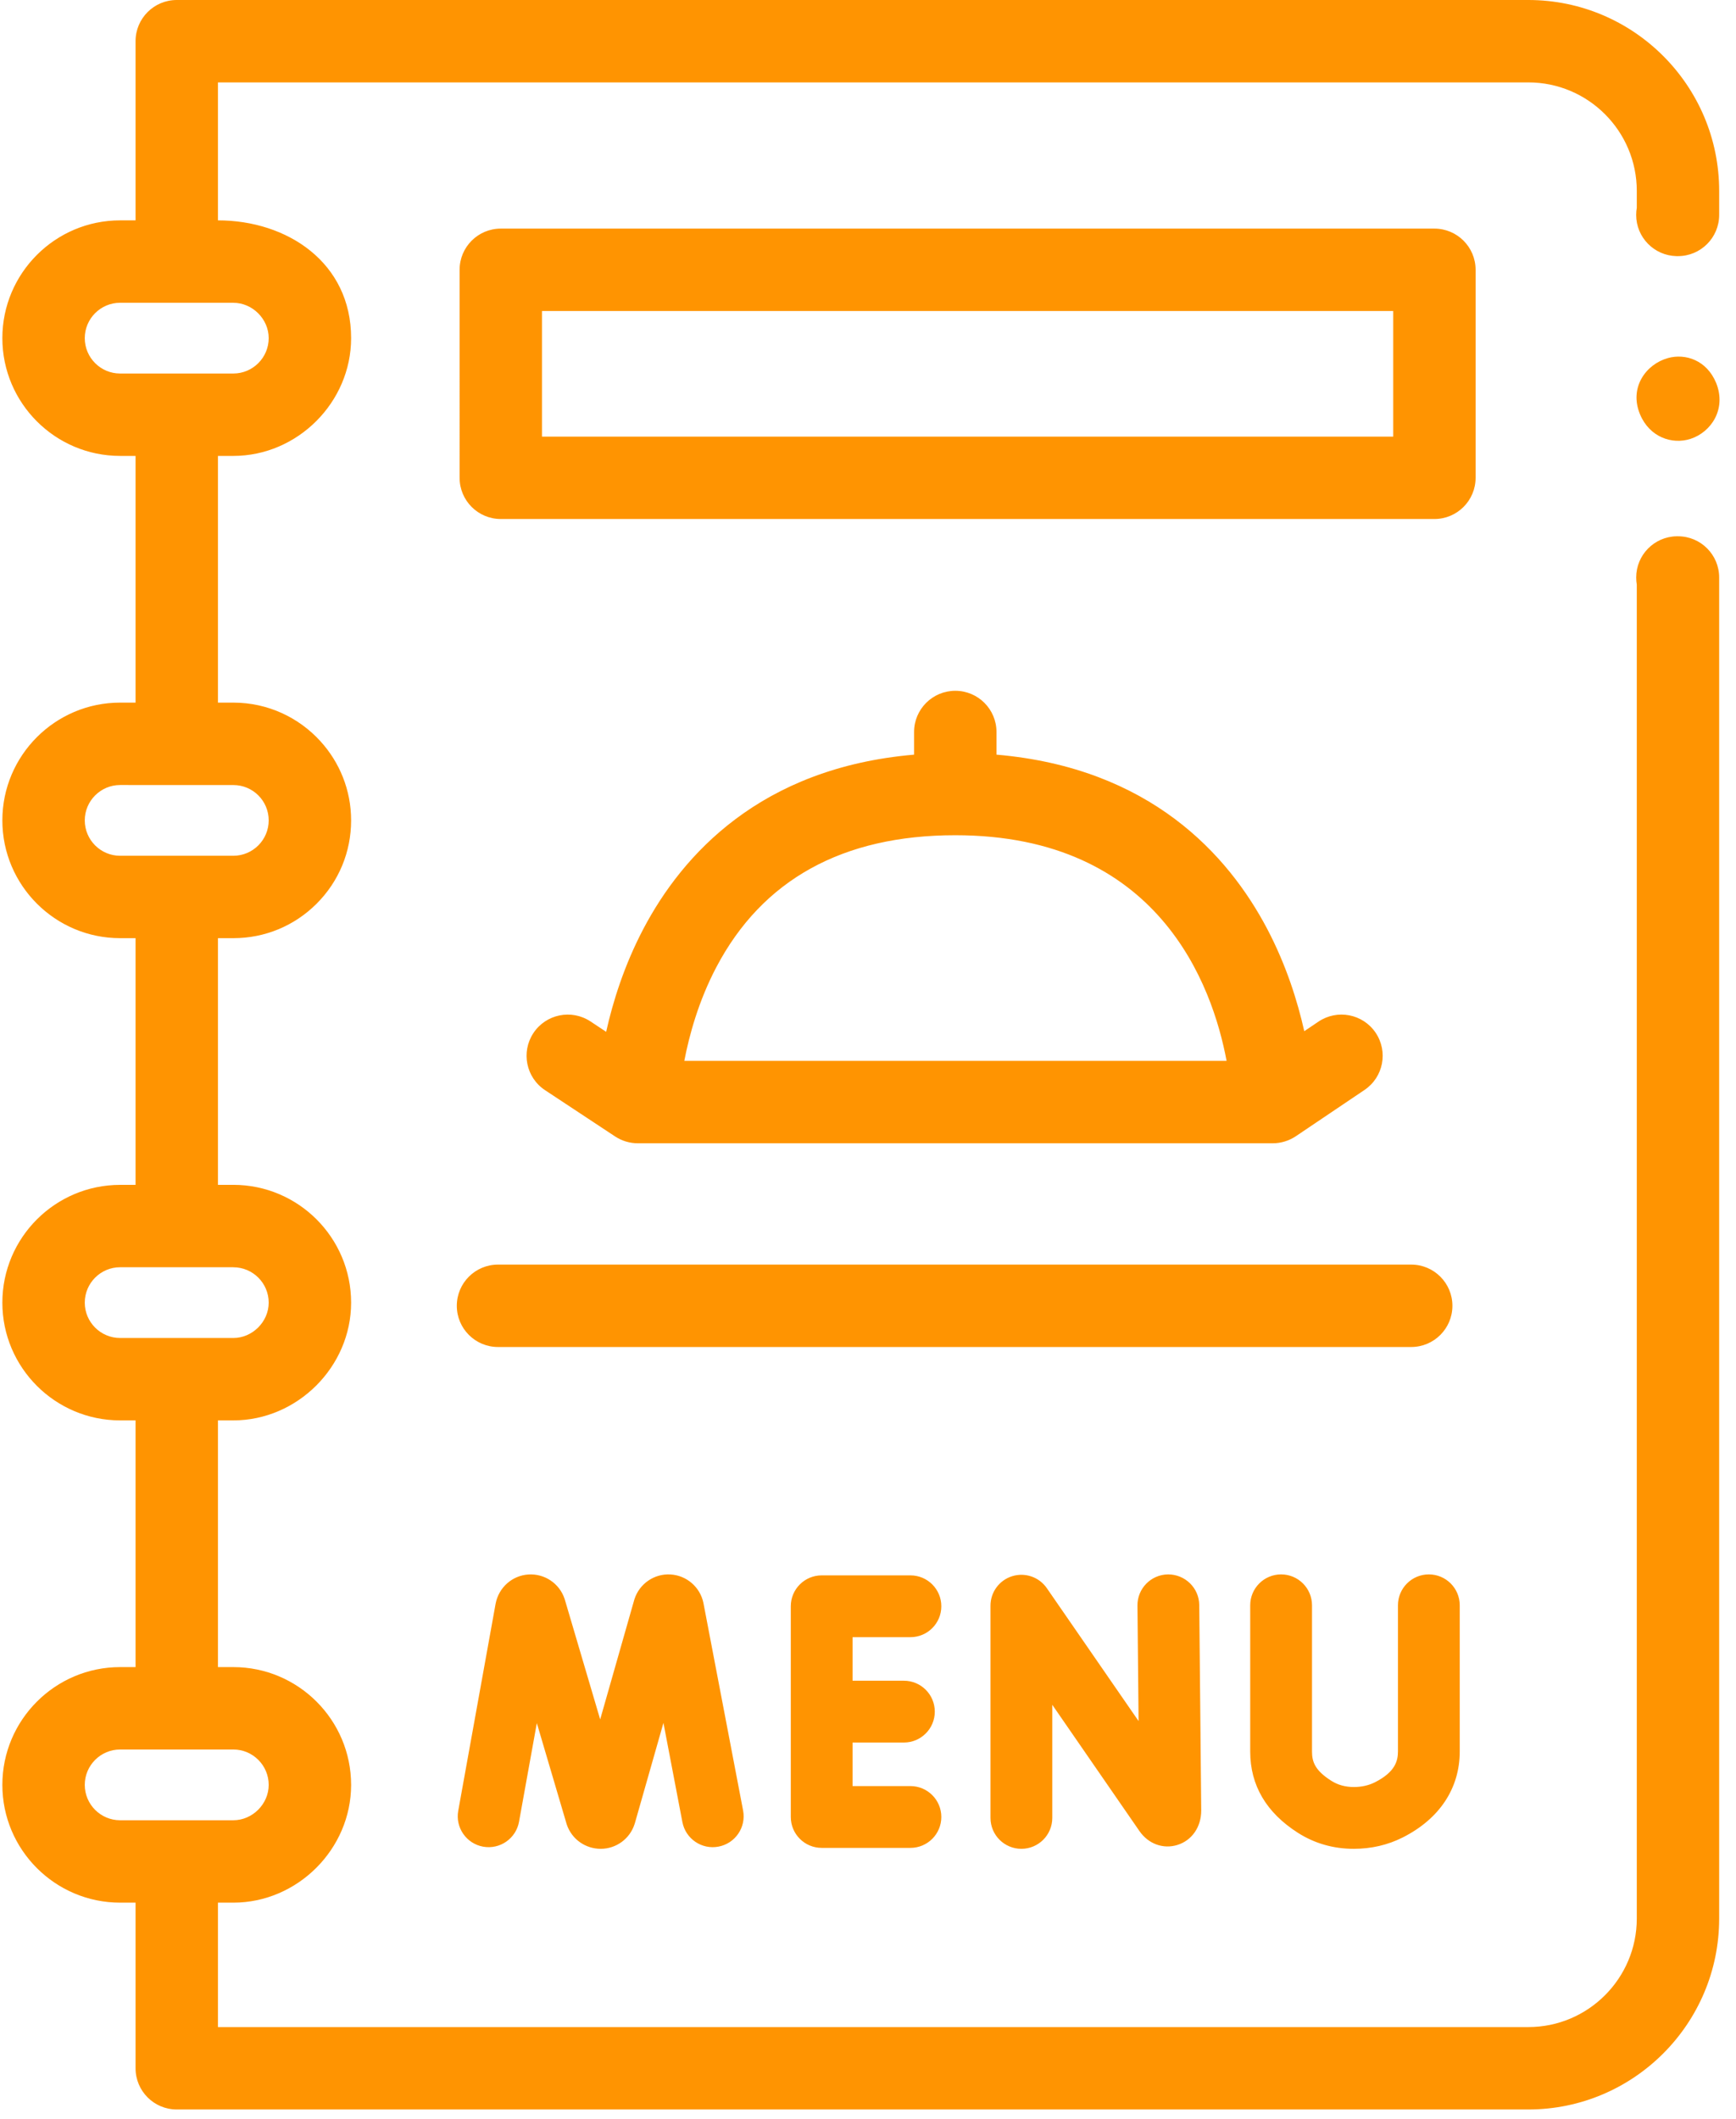 <svg xmlns="http://www.w3.org/2000/svg" width="59" height="72" viewBox="0 0 59 72">
    <g fill="none" fill-rule="evenodd">
        <g fill="#FF9401" fill-rule="nonzero">
            <g>
                <g>
                    <path d="M51.942 0c3.577 0 6.486 2.91 6.486 6.488v.815c0 .773-.627 1.4-1.4 1.4h-.051c-.76-.017-1.37-.637-1.37-1.4 0-.083.007-.165.021-.244v-.571c0-2.034-1.653-3.688-3.686-3.688H7.407v4.688c2.355 0 4.526 1.432 4.526 4.002 0 2.181-1.822 4.002-4.003 4.002h-.523v8.383h.523c1.173 0 2.229.507 2.961 1.313.647.71 1.042 1.654 1.042 2.689 0 1.07-.416 2.074-1.172 2.83-.756.756-1.762 1.172-2.83 1.172h-.524v8.382h.523c2.207 0 4.003 1.796 4.003 4.003 0 2.18-1.828 4.001-4.003 4.001h-.523v8.383h.523c2.207 0 4.003 1.796 4.003 4.003 0 2.181-1.824 4.001-4.003 4.001h-.523v4.228h44.535c2.032 0 3.686-1.654 3.686-3.688V19.866c-.014-.079-.02-.16-.02-.243 0-.763.609-1.383 1.367-1.4h.053c.773 0 1.4.626 1.4 1.4v45.57c0 3.577-2.91 6.487-6.486 6.487H6.007c-.774 0-1.4-.627-1.4-1.4v-5.628h-.525C1.876 64.652.08 62.857.08 60.65c0-2.206 1.796-4.002 4.002-4.002h.525v-8.383h-.525C1.876 48.265.08 46.47.08 44.264c0-2.207 1.796-4.002 4.002-4.002h.525v-8.383h-.525c-2.206 0-4.002-1.795-4.002-4.002s1.796-4.002 4.002-4.002h.525v-8.383h-.525C1.876 15.492.08 13.697.08 11.49c0-2.206 1.796-4.002 4.002-4.002h.525V1.4c0-.773.626-1.4 1.4-1.4zM39.698 53.498c.579-.001 1.054.46 1.06 1.04l.067 6.982c0 .562-.317 1.018-.808 1.171-.482.151-.99-.034-1.292-.472l-2.962-4.29v3.844c0 .58-.47 1.05-1.05 1.05-.58 0-1.05-.47-1.05-1.05v-7.212c0-.46.298-.865.737-1.002.44-.136.916.028 1.177.406l3.119 4.517-.038-3.924c-.006-.58.46-1.054 1.04-1.06zm-17.037.001l.125.001c.55.031 1.01.43 1.121.97l1.348 7.05c.109.57-.265 1.12-.835 1.228-.568.11-1.119-.264-1.228-.834l-.644-3.37-.97 3.404-.012.037c-.161.499-.623.836-1.147.838-.529 0-.99-.331-1.157-.827l-.011-.037-1.006-3.408-.605 3.352c-.103.571-.65.95-1.22.847-.57-.103-.95-.65-.846-1.22l1.27-7.036c.106-.552.562-.956 1.112-.993.55-.036 1.056.302 1.231.824l.012.038 1.199 4.063 1.155-4.053.011-.036c.17-.524.674-.869 1.222-.837zm25.9-.001c.58 0 1.05.47 1.05 1.05v4.966c0 1.256-.69 2.294-1.94 2.924-.507.255-1.066.385-1.661.385-.699 0-1.336-.185-1.902-.546-1.074-.686-1.618-1.614-1.618-2.758v-4.971c0-.58.47-1.05 1.05-1.05.58 0 1.05.47 1.05 1.05v4.971c0 .354.109.643.649.988.226.145.477.215.768.216.27 0 .505-.053.72-.16.69-.349.784-.726.784-1.049v-4.966c0-.58.47-1.05 1.05-1.05zm-17.619.033c.58 0 1.05.47 1.05 1.05 0 .58-.47 1.05-1.05 1.05h-1.966v1.48h1.744c.58 0 1.05.47 1.05 1.05 0 .58-.47 1.05-1.05 1.05h-1.744v1.48h1.966c.58 0 1.05.47 1.05 1.05 0 .58-.47 1.05-1.05 1.05h-3.016c-.58 0-1.05-.47-1.05-1.05v-7.16c0-.58.47-1.05 1.05-1.05zM7.93 59.448H4.082c-.662 0-1.201.54-1.201 1.202 0 .663.539 1.202 1.201 1.202H7.93c.649 0 1.202-.55 1.202-1.202 0-.662-.539-1.202-1.202-1.202zm40.032-16.477c.773 0 1.4.627 1.4 1.4 0 .773-.627 1.4-1.4 1.4H16.925c-.773 0-1.4-.627-1.4-1.4 0-.773.627-1.4 1.4-1.4zm-40.032.09H4.082c-.662 0-1.201.54-1.201 1.203 0 .662.539 1.201 1.201 1.201H7.93c.647 0 1.202-.55 1.202-1.201 0-.663-.539-1.202-1.202-1.202zm24.537-19.588c.773 0 1.4.627 1.4 1.4v.77c5.224.45 7.878 3.407 9.2 5.92.649 1.234 1.033 2.464 1.26 3.477l.482-.325c.641-.432 1.512-.263 1.944.378.432.642.263 1.512-.379 1.944l-2.333 1.572c-.23.154-.507.24-.783.24H21.676c-.272 0-.546-.083-.772-.233l-2.38-1.572c-.645-.426-.822-1.295-.396-1.94.426-.645 1.294-.822 1.94-.396l.533.353c.227-1.017.612-2.256 1.265-3.498 1.322-2.513 3.977-5.47 9.2-5.92v-.77c0-.773.628-1.4 1.4-1.4zm0 4.908c-3.825 0-6.557 1.509-8.122 4.485-.603 1.147-.921 2.311-1.088 3.183h18.43c-.48-2.568-2.307-7.668-9.22-7.668zM7.93 26.676l-3.848-.001c-.662 0-1.201.54-1.201 1.202 0 .663.539 1.202 1.201 1.202H7.93c.663 0 1.202-.54 1.202-1.202 0-.331-.134-.632-.352-.85-.218-.217-.518-.351-.85-.351zM48.75 7.768c.773 0 1.4.627 1.4 1.4v7.068c0 .773-.627 1.4-1.4 1.4h-31.73c-.774 0-1.4-.627-1.4-1.4V9.168c0-.773.626-1.4 1.4-1.4zm7.932 4.4c.61-.17 1.325.081 1.64.837.364.887-.163 1.68-.868 1.908-.624.202-1.393-.055-1.717-.837-.379-.912.21-1.702.945-1.907zm-9.332-1.6h-28.93v4.268h28.93v-4.268zm-39.419-.28H4.082c-.662 0-1.201.54-1.201 1.202 0 .663.539 1.202 1.201 1.202H7.93c.663 0 1.202-.54 1.202-1.202 0-.65-.552-1.201-1.202-1.201z" transform="translate(-1057 -1344) translate(207 1306) translate(850 38)"/>
                </g>
            </g>
        </g>
    </g>
</svg>
